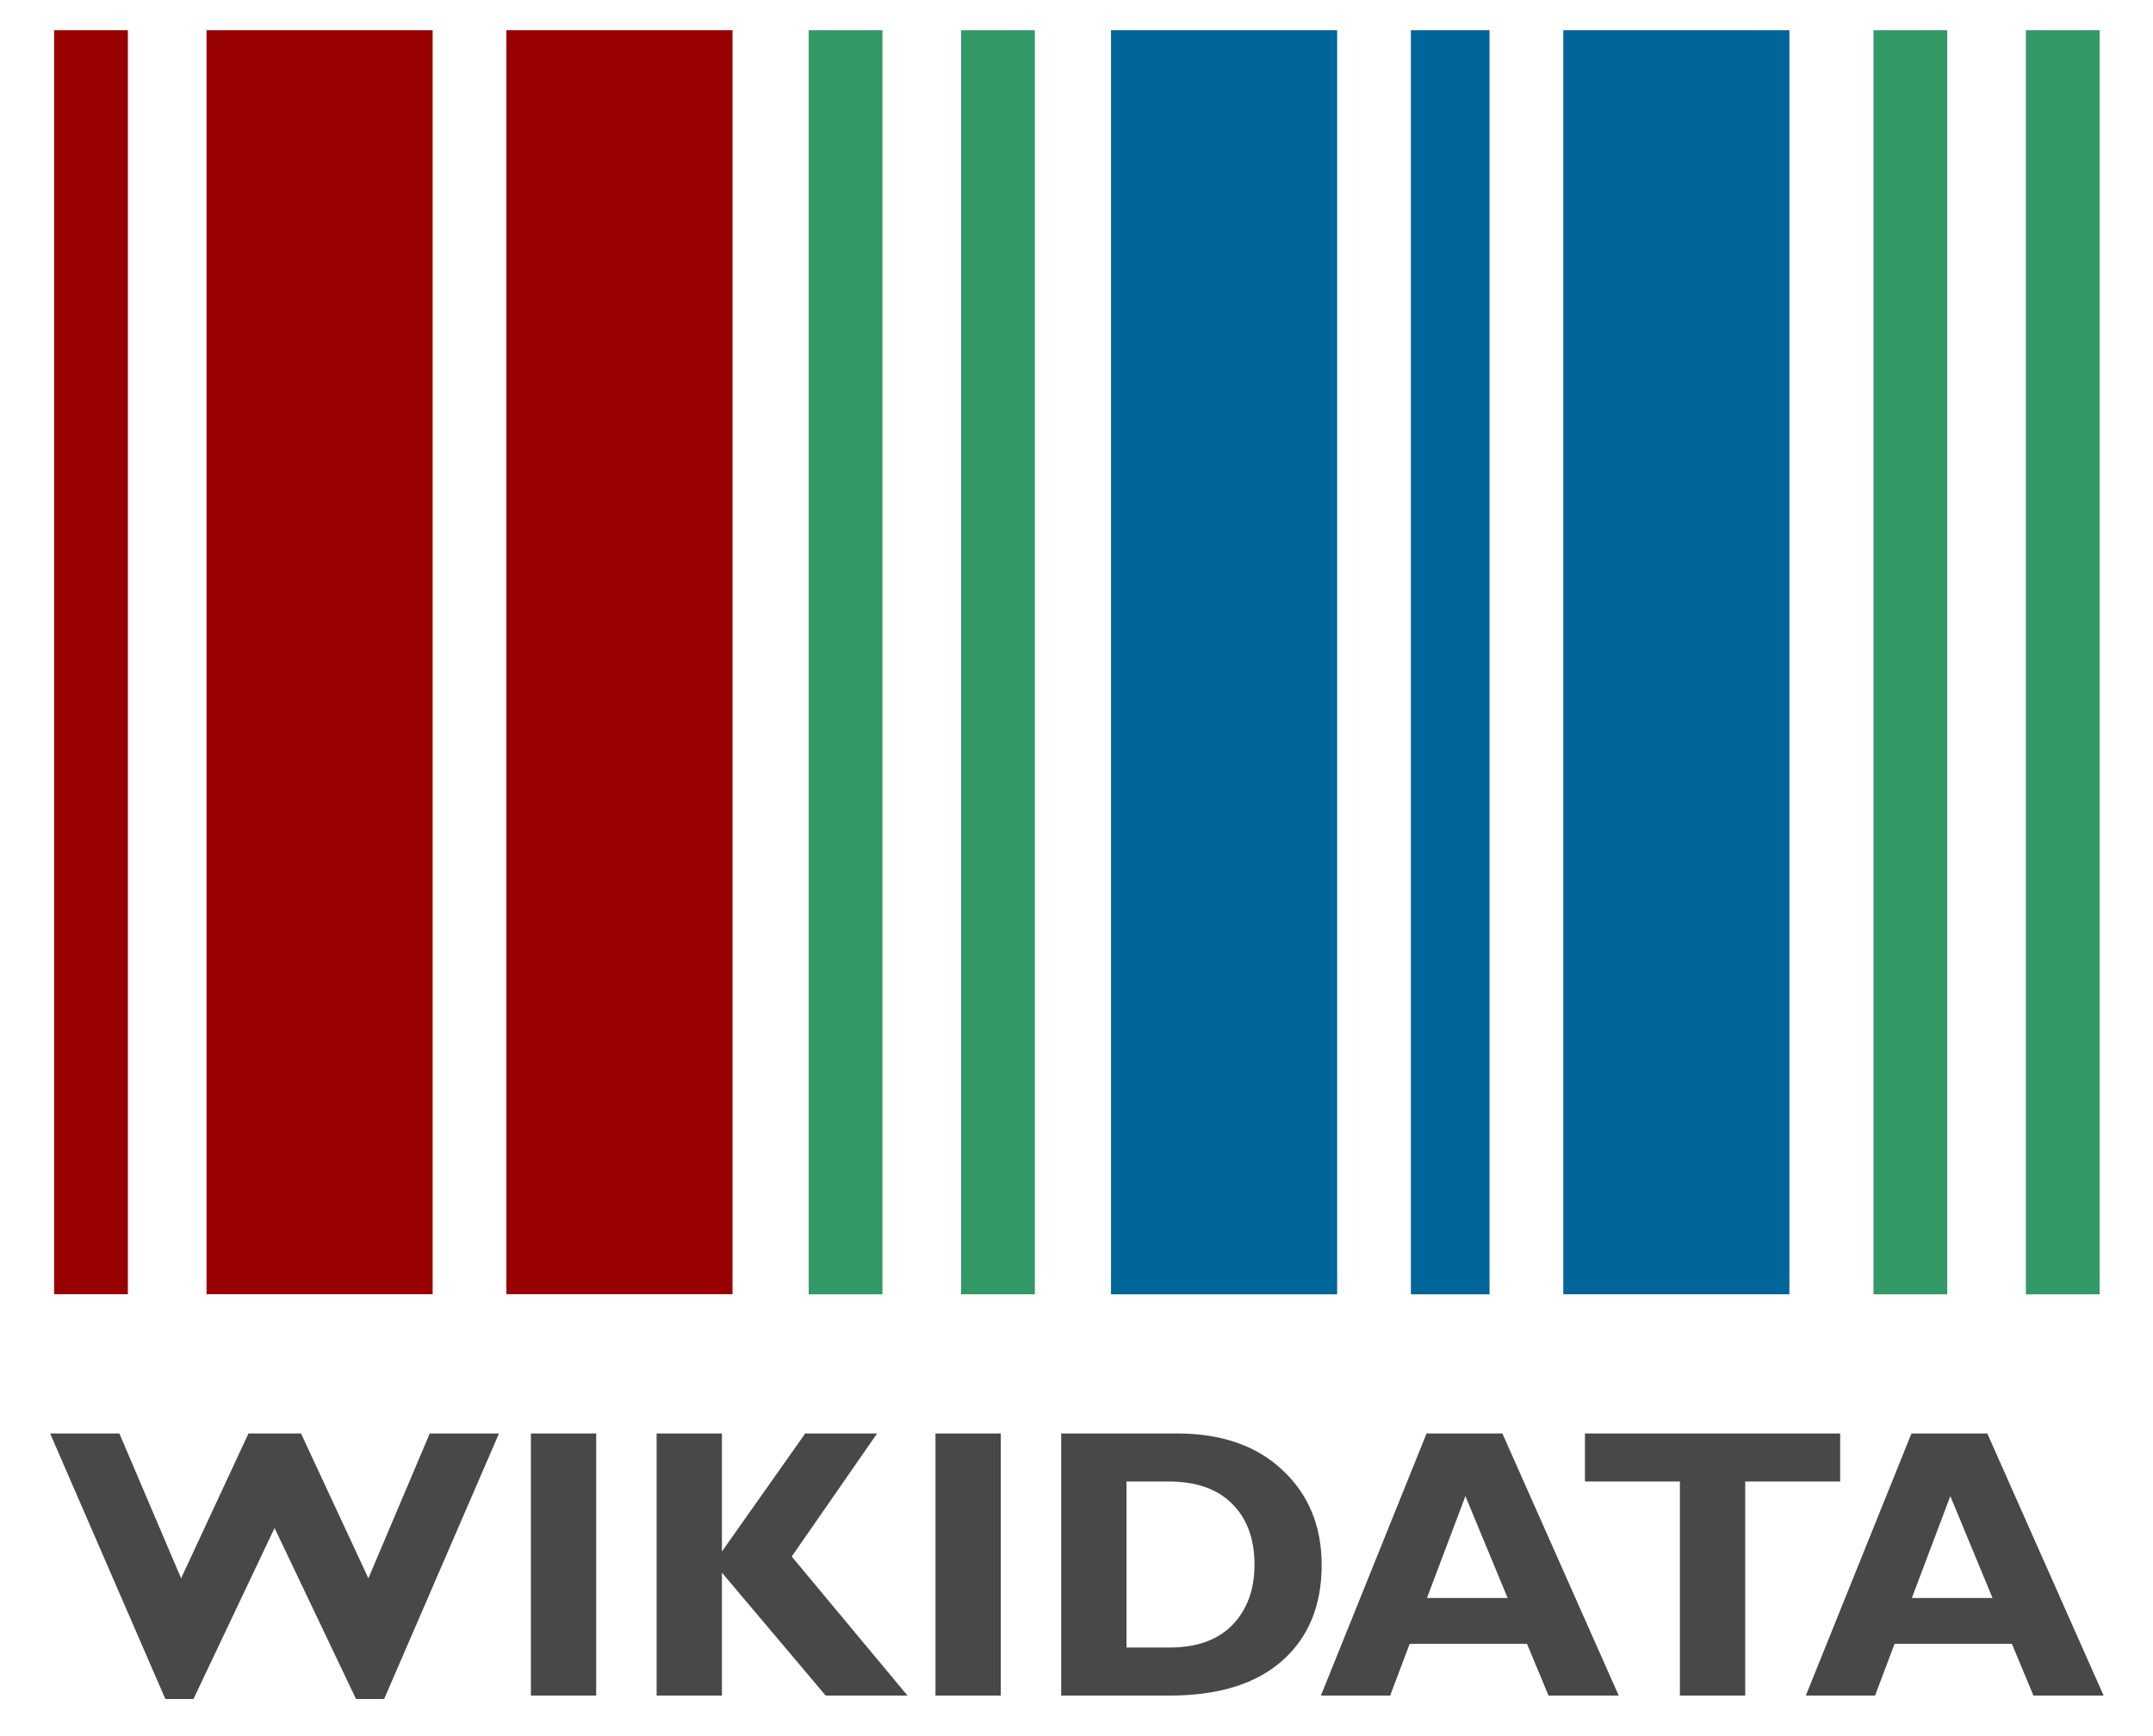 <?xml version="1.0" encoding="UTF-8" standalone="no"?><!DOCTYPE svg PUBLIC "-//W3C//DTD SVG 1.1//EN" "http://www.w3.org/Graphics/SVG/1.1/DTD/svg11.dtd"><svg width="100%" height="100%" viewBox="0 0 3548 2861" version="1.1" xmlns="http://www.w3.org/2000/svg" xmlns:xlink="http://www.w3.org/1999/xlink" xml:space="preserve" xmlns:serif="http://www.serif.com/" style="fill-rule:evenodd;clip-rule:evenodd;stroke-linejoin:round;stroke-miterlimit:1.414;"><path d="M89.207,2133.02l121.512,0l0,-2083.18l-121.512,0l0,2083.18Zm251.136,0l372.622,0l0,-2083.18l-372.622,0l0,2083.18Zm494.159,-2083.18l0,2083.11l372.621,0l0,-2083.11l-372.621,0Z" style="fill:#900;fill-rule:nonzero;"/><path d="M3087.37,2133.17l121.537,0l0,-2083.33l-121.537,0l0,2083.33Zm251.161,-2083.33l0,2083.33l121.512,0l0,-2083.33l-121.512,0Zm-2005.85,2083.33l121.511,0l0,-2083.33l-121.511,0l0,2083.33Zm251.161,-2083.33l0,2083.26l121.536,0l0,-2083.26l-121.536,0Z" style="fill:#396;fill-rule:nonzero;"/><path d="M1830.88,2133.17l372.673,0l0,-2083.33l-372.673,0l0,2083.33Zm494.159,0l129.599,0l0,-2083.33l-129.599,0l0,2083.33Zm251.135,-2083.33l0,2083.26l372.622,0l0,-2083.26l-372.622,0Z" style="fill:#069;fill-rule:nonzero;"/><path d="M3274.91,2362.48l191.731,432.015l-115.657,0l-35.563,-85.351l-193.278,0l-32.162,85.351l-114.111,0l174.105,-432.015l124.935,0m8.659,271.208l-69.581,-167.92l-63.395,167.92l132.976,0m-251.107,-271.208l0,79.167l-156.478,0l0,352.848l-107.617,0l0,-352.848l-156.478,0l0,-79.167l420.573,0m-556.641,0l191.732,432.015l-115.658,0l-35.563,-85.351l-193.278,0l-32.161,85.351l-114.112,0l174.105,-432.015l124.935,0m8.659,271.208l-69.58,-167.92l-63.395,167.92l132.975,0m-735.693,-271.208l190.494,0c73.6,0.001 131.738,20.205 174.414,60.612c42.882,40.203 64.323,92.259 64.323,156.169c0,67.003 -21.75,119.678 -65.25,158.024c-43.295,38.14 -105.144,57.21 -185.547,57.21l-178.434,0l0,-432.015m107.617,79.167l0,273.682l70.198,0c45.562,0 80.404,-12.473 104.525,-37.419c24.121,-25.152 36.181,-58.241 36.182,-99.267c-0.001,-42.47 -12.267,-75.868 -36.8,-100.196c-24.328,-24.533 -59.376,-36.8 -105.144,-36.8l-68.961,0m-207.194,-79.167l0,432.015l-107.617,0l0,-432.015l107.617,0m-203.793,0l-140.706,202.865l190.804,229.15l-134.831,0l-171.012,-202.555l0,202.555l-107.617,0l0,-432.015l107.617,0l0,194.515l137.305,-194.515l118.44,0m-462.939,0l0,432.015l-107.617,0l0,-432.015l107.617,0m-530.046,155.86l-133.593,281.722l-46.387,0l-189.876,-437.582l114.111,0l101.742,238.737l111.018,-238.737l86.589,0l111.019,238.737l101.123,-238.737l114.111,0l-189.258,437.582l-46.386,0l-134.213,-281.722" style="fill:#484848;fill-rule:nonzero;"/></svg>